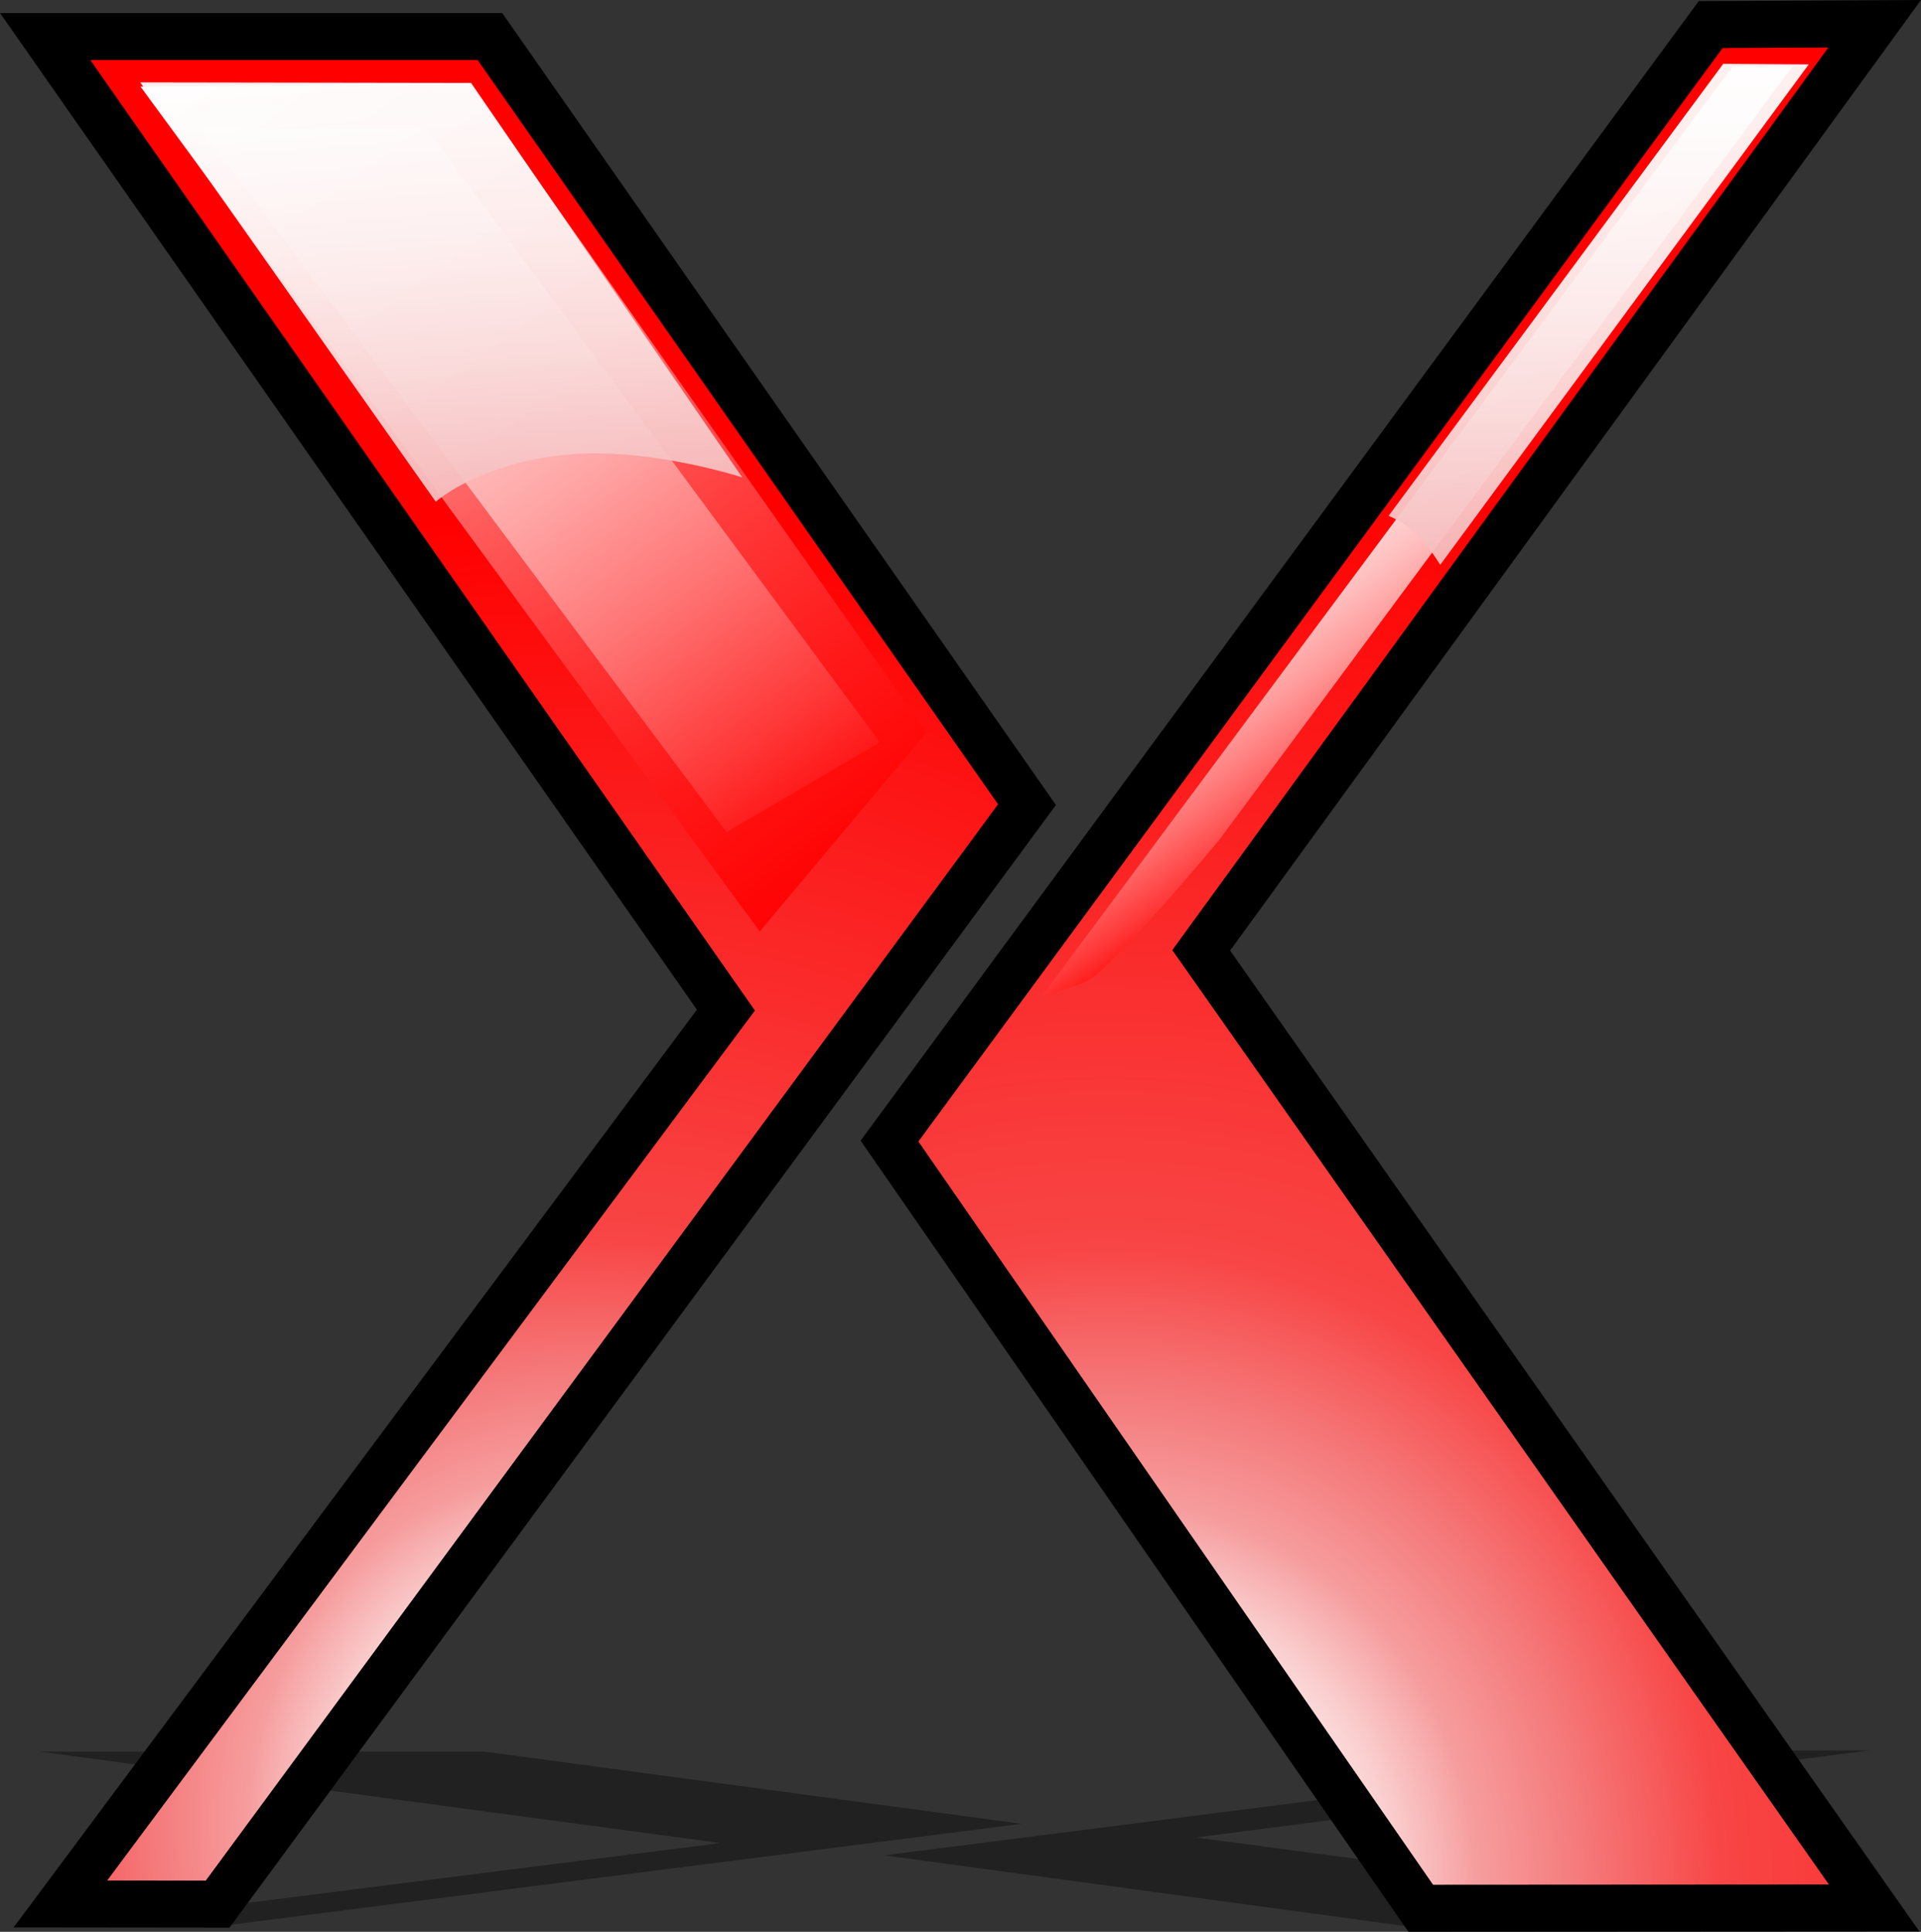 <?xml version="1.0" encoding="UTF-8" standalone="no"?>
<!-- Created with Inkscape (http://www.inkscape.org/) -->

<svg
   xmlns:svg="http://www.w3.org/2000/svg"
   xmlns="http://www.w3.org/2000/svg"
   version="1.1"
   width="68.869"
   height="69.248"
   viewBox="0 0 68.869 69.248"
   id="svg2"
   xml:space="preserve"
   style="overflow:visible"><rect x="0" y="0" width="68.869" height="69.248" fill="#333333" stroke="none"/><defs
   id="defs272" />
		<g
   id="Ebene_1">
			<polygon
   points="25.837,66.067 1.976,69.078 7.615,69.079 36.63,65.376 17.377,62.789 1.431,62.789 "
   id="polygon5"
   style="opacity:0.35" />
			<polygon
   points="31.702,66.508 50.747,69.092 67.002,69.091 42.876,65.866 67.02,62.746 61.142,62.749 "
   id="polygon7"
   style="opacity:0.35" />
			
				<radialGradient
   cx="-343.163"
   cy="268.783"
   r="46.958"
   fx="-343.163"
   fy="268.783"
   id="XMLID_8_"
   gradientUnits="userSpaceOnUse"
   gradientTransform="matrix(0.957,0,0,-1,349.362,334.106)">
				<stop
   id="stop10"
   style="stop-color:#ffffff;stop-opacity:1"
   offset="0.101" />
				<stop
   id="stop12"
   style="stop-color:#fef9f9;stop-opacity:1"
   offset="0.129" />
				<stop
   id="stop14"
   style="stop-color:#fde9e9;stop-opacity:1"
   offset="0.167" />
				<stop
   id="stop16"
   style="stop-color:#facece;stop-opacity:1"
   offset="0.21" />
				<stop
   id="stop18"
   style="stop-color:#f7a8a9;stop-opacity:1"
   offset="0.256" />
				<stop
   id="stop20"
   style="stop-color:#f69d9e;stop-opacity:1"
   offset="0.268" />
				<stop
   id="stop22"
   style="stop-color:#f5797a;stop-opacity:1"
   offset="0.346" />
				<stop
   id="stop24"
   style="stop-color:#f84545;stop-opacity:1"
   offset="0.447" />
				<stop
   id="stop26"
   style="stop-color:#ff0000;stop-opacity:1"
   offset="1" />
				<midPointStop
   id="midPointStop28"
   style="stop-color:#FFFFFF"
   offset="0.101" />
				<midPointStop
   id="midPointStop30"
   style="stop-color:#FFFFFF"
   offset="0.5" />
				<midPointStop
   id="midPointStop32"
   style="stop-color:#FEF9F9"
   offset="0.129" />
				<midPointStop
   id="midPointStop34"
   style="stop-color:#FEF9F9"
   offset="0.5" />
				<midPointStop
   id="midPointStop36"
   style="stop-color:#FDE9E9"
   offset="0.167" />
				<midPointStop
   id="midPointStop38"
   style="stop-color:#FDE9E9"
   offset="0.5" />
				<midPointStop
   id="midPointStop40"
   style="stop-color:#FACECE"
   offset="0.21" />
				<midPointStop
   id="midPointStop42"
   style="stop-color:#FACECE"
   offset="0.5" />
				<midPointStop
   id="midPointStop44"
   style="stop-color:#F7A8A9"
   offset="0.256" />
				<midPointStop
   id="midPointStop46"
   style="stop-color:#F7A8A9"
   offset="0.5" />
				<midPointStop
   id="midPointStop48"
   style="stop-color:#F69D9E"
   offset="0.268" />
				<midPointStop
   id="midPointStop50"
   style="stop-color:#F69D9E"
   offset="0.5" />
				<midPointStop
   id="midPointStop52"
   style="stop-color:#F5797A"
   offset="0.346" />
				<midPointStop
   id="midPointStop54"
   style="stop-color:#F5797A"
   offset="0.5" />
				<midPointStop
   id="midPointStop56"
   style="stop-color:#F84545"
   offset="0.447" />
				<midPointStop
   id="midPointStop58"
   style="stop-color:#F84545"
   offset="0.5" />
				<midPointStop
   id="midPointStop60"
   style="stop-color:#FF0000"
   offset="1" />
			</radialGradient>
			<polygon
   points="26.024,36.208 2.164,68.251 7.802,68.257 36.818,28.843 17.564,1.309 1.619,1.309 "
   id="polygon62"
   style="fill:url(#XMLID_8_);stroke:#000000;stroke-width:1.686" />
			
				<radialGradient
   cx="-323.542"
   cy="266.369"
   r="51.536"
   fx="-323.542"
   fy="266.369"
   id="XMLID_9_"
   gradientUnits="userSpaceOnUse"
   gradientTransform="matrix(0.957,0,0,-1,349.362,334.106)">
				<stop
   id="stop65"
   style="stop-color:#ffffff;stop-opacity:1"
   offset="0.101" />
				<stop
   id="stop67"
   style="stop-color:#fef9f9;stop-opacity:1"
   offset="0.129" />
				<stop
   id="stop69"
   style="stop-color:#fde9e9;stop-opacity:1"
   offset="0.167" />
				<stop
   id="stop71"
   style="stop-color:#facece;stop-opacity:1"
   offset="0.21" />
				<stop
   id="stop73"
   style="stop-color:#f7a8a9;stop-opacity:1"
   offset="0.256" />
				<stop
   id="stop75"
   style="stop-color:#f69d9e;stop-opacity:1"
   offset="0.268" />
				<stop
   id="stop77"
   style="stop-color:#f5797a;stop-opacity:1"
   offset="0.346" />
				<stop
   id="stop79"
   style="stop-color:#f84545;stop-opacity:1"
   offset="0.447" />
				<stop
   id="stop81"
   style="stop-color:#ff0000;stop-opacity:1"
   offset="1" />
				<midPointStop
   id="midPointStop83"
   style="stop-color:#FFFFFF"
   offset="0.101" />
				<midPointStop
   id="midPointStop85"
   style="stop-color:#FFFFFF"
   offset="0.5" />
				<midPointStop
   id="midPointStop87"
   style="stop-color:#FEF9F9"
   offset="0.129" />
				<midPointStop
   id="midPointStop89"
   style="stop-color:#FEF9F9"
   offset="0.5" />
				<midPointStop
   id="midPointStop91"
   style="stop-color:#FDE9E9"
   offset="0.167" />
				<midPointStop
   id="midPointStop93"
   style="stop-color:#FDE9E9"
   offset="0.5" />
				<midPointStop
   id="midPointStop95"
   style="stop-color:#FACECE"
   offset="0.21" />
				<midPointStop
   id="midPointStop97"
   style="stop-color:#FACECE"
   offset="0.5" />
				<midPointStop
   id="midPointStop99"
   style="stop-color:#F7A8A9"
   offset="0.256" />
				<midPointStop
   id="midPointStop101"
   style="stop-color:#F7A8A9"
   offset="0.5" />
				<midPointStop
   id="midPointStop103"
   style="stop-color:#F69D9E"
   offset="0.268" />
				<midPointStop
   id="midPointStop105"
   style="stop-color:#F69D9E"
   offset="0.5" />
				<midPointStop
   id="midPointStop107"
   style="stop-color:#F5797A"
   offset="0.346" />
				<midPointStop
   id="midPointStop109"
   style="stop-color:#F5797A"
   offset="0.5" />
				<midPointStop
   id="midPointStop111"
   style="stop-color:#F84545"
   offset="0.447" />
				<midPointStop
   id="midPointStop113"
   style="stop-color:#F84545"
   offset="0.5" />
				<midPointStop
   id="midPointStop115"
   style="stop-color:#FF0000"
   offset="1" />
			</radialGradient>
			<polygon
   points="31.889,40.903 50.934,68.404 67.19,68.394 43.064,34.066 67.208,0.852 61.33,0.88 "
   id="polygon117"
   style="fill:url(#XMLID_9_);stroke:#000000;stroke-width:1.686" />
			
				<linearGradient
   x1="9.21"
   y1="1.728"
   x2="32.223"
   y2="33.673"
   id="XMLID_10_"
   gradientUnits="userSpaceOnUse"
   gradientTransform="matrix(1,-0.011,0.011,1,0.018,-0.775)">
				<stop
   id="stop120"
   style="stop-color:#ffffff;stop-opacity:1"
   offset="0" />
				<stop
   id="stop122"
   style="stop-color:#ffcece;stop-opacity:1"
   offset="0.127" />
				<stop
   id="stop124"
   style="stop-color:#ff9090;stop-opacity:1"
   offset="0.306" />
				<stop
   id="stop126"
   style="stop-color:#ff5d5d;stop-opacity:1"
   offset="0.478" />
				<stop
   id="stop128"
   style="stop-color:#ff3535;stop-opacity:1"
   offset="0.637" />
				<stop
   id="stop130"
   style="stop-color:#ff1818;stop-opacity:1"
   offset="0.783" />
				<stop
   id="stop132"
   style="stop-color:#ff0606;stop-opacity:1"
   offset="0.908" />
				<stop
   id="stop134"
   style="stop-color:#ff0000;stop-opacity:1"
   offset="1" />
				<midPointStop
   id="midPointStop136"
   style="stop-color:#FFFFFF"
   offset="0" />
				<midPointStop
   id="midPointStop138"
   style="stop-color:#FFFFFF"
   offset="0.36" />
				<midPointStop
   id="midPointStop140"
   style="stop-color:#FF0000"
   offset="1" />
			</linearGradient>
			<polygon
   points="16.822,2.972 33.217,26.25 27.236,33.389 5.038,3.105 "
   id="polygon142"
   style="fill:url(#XMLID_10_)" />
			<linearGradient
   x1="10.341"
   y1="3.07"
   x2="30"
   y2="30.36"
   id="XMLID_11_"
   gradientUnits="userSpaceOnUse">
				<stop
   id="stop145"
   style="stop-color:#ffffff;stop-opacity:1"
   offset="0" />
				<stop
   id="stop147"
   style="stop-color:#fff9f9;stop-opacity:1"
   offset="0.094" />
				<stop
   id="stop149"
   style="stop-color:#ffe8e8;stop-opacity:1"
   offset="0.219" />
				<stop
   id="stop151"
   style="stop-color:#ffcccc;stop-opacity:1"
   offset="0.361" />
				<stop
   id="stop153"
   style="stop-color:#ffa6a6;stop-opacity:1"
   offset="0.517" />
				<stop
   id="stop155"
   style="stop-color:#ff7474;stop-opacity:1"
   offset="0.683" />
				<stop
   id="stop157"
   style="stop-color:#ff3838;stop-opacity:1"
   offset="0.855" />
				<stop
   id="stop159"
   style="stop-color:#ff0000;stop-opacity:1"
   offset="1" />
				<midPointStop
   id="midPointStop161"
   style="stop-color:#FFFFFF"
   offset="0" />
				<midPointStop
   id="midPointStop163"
   style="stop-color:#FFFFFF"
   offset="0.646" />
				<midPointStop
   id="midPointStop165"
   style="stop-color:#FF0000"
   offset="1" />
			</linearGradient>
			<polygon
   points="15.295,4.61 31.544,26.61 26.048,29.829 7.204,4.61 "
   id="polygon167"
   style="fill:url(#XMLID_11_)" />
			
				<linearGradient
   x1="-348.794"
   y1="314.867"
   x2="-349.618"
   y2="334.598"
   id="XMLID_12_"
   gradientUnits="userSpaceOnUse"
   gradientTransform="matrix(0.999,-0.034,-0.034,-0.999,375.746,322.158)">
				<stop
   id="stop170"
   style="stop-color:#f4b1b2;stop-opacity:1"
   offset="0.006" />
				<stop
   id="stop172"
   style="stop-color:#f6bfc0;stop-opacity:1"
   offset="0.1" />
				<stop
   id="stop174"
   style="stop-color:#fadbdb;stop-opacity:1"
   offset="0.324" />
				<stop
   id="stop176"
   style="stop-color:#fdefef;stop-opacity:1"
   offset="0.549" />
				<stop
   id="stop178"
   style="stop-color:#fefbfb;stop-opacity:1"
   offset="0.774" />
				<stop
   id="stop180"
   style="stop-color:#ffffff;stop-opacity:1"
   offset="1" />
				<midPointStop
   id="midPointStop182"
   style="stop-color:#F4B1B2"
   offset="0.006" />
				<midPointStop
   id="midPointStop184"
   style="stop-color:#F4B1B2"
   offset="0.5" />
				<midPointStop
   id="midPointStop186"
   style="stop-color:#F6BFC0"
   offset="0.1" />
				<midPointStop
   id="midPointStop188"
   style="stop-color:#F6BFC0"
   offset="0.5" />
				<midPointStop
   id="midPointStop190"
   style="stop-color:#FADBDB"
   offset="0.324" />
				<midPointStop
   id="midPointStop192"
   style="stop-color:#FADBDB"
   offset="0.5" />
				<midPointStop
   id="midPointStop194"
   style="stop-color:#FDEFEF"
   offset="0.549" />
				<midPointStop
   id="midPointStop196"
   style="stop-color:#FDEFEF"
   offset="0.5" />
				<midPointStop
   id="midPointStop198"
   style="stop-color:#FEFBFB"
   offset="0.774" />
				<midPointStop
   id="midPointStop200"
   style="stop-color:#FEFBFB"
   offset="0.5" />
				<midPointStop
   id="midPointStop202"
   style="stop-color:#FFFFFF"
   offset="1" />
			</linearGradient>
			<path
   d="m 5.028,2.954 10.594,15.032 c 0,0 1.66,-1.495 5.022,-1.713 2.822,-0.183 5.965,0.839 5.965,0.839 L 16.888,2.972 5.028,2.954 z"
   id="path204"
   style="opacity:0.95;fill:url(#XMLID_12_)" />
			
				<linearGradient
   x1="48.718"
   y1="11.603"
   x2="56.903"
   y2="22.965"
   id="XMLID_13_"
   gradientUnits="userSpaceOnUse"
   gradientTransform="matrix(1,0.007,-0.007,1,-1.8,1.575)">
				<stop
   id="stop207"
   style="stop-color:#ffffff;stop-opacity:1"
   offset="0" />
				<stop
   id="stop209"
   style="stop-color:#fffbfb;stop-opacity:1"
   offset="0.126" />
				<stop
   id="stop211"
   style="stop-color:#ffefef;stop-opacity:1"
   offset="0.251" />
				<stop
   id="stop213"
   style="stop-color:#ffdbdb;stop-opacity:1"
   offset="0.377" />
				<stop
   id="stop215"
   style="stop-color:#ffbfbf;stop-opacity:1"
   offset="0.503" />
				<stop
   id="stop217"
   style="stop-color:#ff9b9b;stop-opacity:1"
   offset="0.628" />
				<stop
   id="stop219"
   style="stop-color:#ff6e6e;stop-opacity:1"
   offset="0.754" />
				<stop
   id="stop221"
   style="stop-color:#ff3b3b;stop-opacity:1"
   offset="0.878" />
				<stop
   id="stop223"
   style="stop-color:#ff0000;stop-opacity:1"
   offset="1" />
				<midPointStop
   id="midPointStop225"
   style="stop-color:#FFFFFF"
   offset="0" />
				<midPointStop
   id="midPointStop227"
   style="stop-color:#FFFFFF"
   offset="0.708" />
				<midPointStop
   id="midPointStop229"
   style="stop-color:#FF0000"
   offset="1" />
			</linearGradient>
			<path
   d="M 62.116,2.381 37.291,35.789 c 0,0 0.75,-0.304 1.573,-0.564 0.823,-0.26 4.852,-5.125 4.852,-5.125 L 64.269,2.372 62.116,2.381 z"
   id="path231"
   style="fill:url(#XMLID_13_)" />
			
				<linearGradient
   x1="-306.545"
   y1="310.783"
   x2="-307.551"
   y2="334.867"
   id="XMLID_14_"
   gradientUnits="userSpaceOnUse"
   gradientTransform="matrix(0.901,0.034,0.035,-0.928,322.634,320.703)">
				<stop
   id="stop234"
   style="stop-color:#f4b1b2;stop-opacity:1"
   offset="0.006" />
				<stop
   id="stop236"
   style="stop-color:#f6bfc0;stop-opacity:1"
   offset="0.1" />
				<stop
   id="stop238"
   style="stop-color:#fadbdb;stop-opacity:1"
   offset="0.324" />
				<stop
   id="stop240"
   style="stop-color:#fdefef;stop-opacity:1"
   offset="0.549" />
				<stop
   id="stop242"
   style="stop-color:#fefbfb;stop-opacity:1"
   offset="0.774" />
				<stop
   id="stop244"
   style="stop-color:#ffffff;stop-opacity:1"
   offset="1" />
				<midPointStop
   id="midPointStop246"
   style="stop-color:#F4B1B2"
   offset="0.006" />
				<midPointStop
   id="midPointStop248"
   style="stop-color:#F4B1B2"
   offset="0.5" />
				<midPointStop
   id="midPointStop250"
   style="stop-color:#F6BFC0"
   offset="0.1" />
				<midPointStop
   id="midPointStop252"
   style="stop-color:#F6BFC0"
   offset="0.5" />
				<midPointStop
   id="midPointStop254"
   style="stop-color:#FADBDB"
   offset="0.324" />
				<midPointStop
   id="midPointStop256"
   style="stop-color:#FADBDB"
   offset="0.5" />
				<midPointStop
   id="midPointStop258"
   style="stop-color:#FDEFEF"
   offset="0.549" />
				<midPointStop
   id="midPointStop260"
   style="stop-color:#FDEFEF"
   offset="0.5" />
				<midPointStop
   id="midPointStop262"
   style="stop-color:#FEFBFB"
   offset="0.774" />
				<midPointStop
   id="midPointStop264"
   style="stop-color:#FEFBFB"
   offset="0.5" />
				<midPointStop
   id="midPointStop266"
   style="stop-color:#FFFFFF"
   offset="1" />
			</linearGradient>
			<path
   d="M 61.778,2.289 49.781,18.492 c 0,0 0.638,0.239 1.189,0.84 0.293,0.318 0.663,0.916 0.663,0.916 L 64.845,2.308 61.778,2.289 z"
   id="path268"
   style="opacity:0.95;fill:url(#XMLID_14_)" />
		</g>
	</svg>